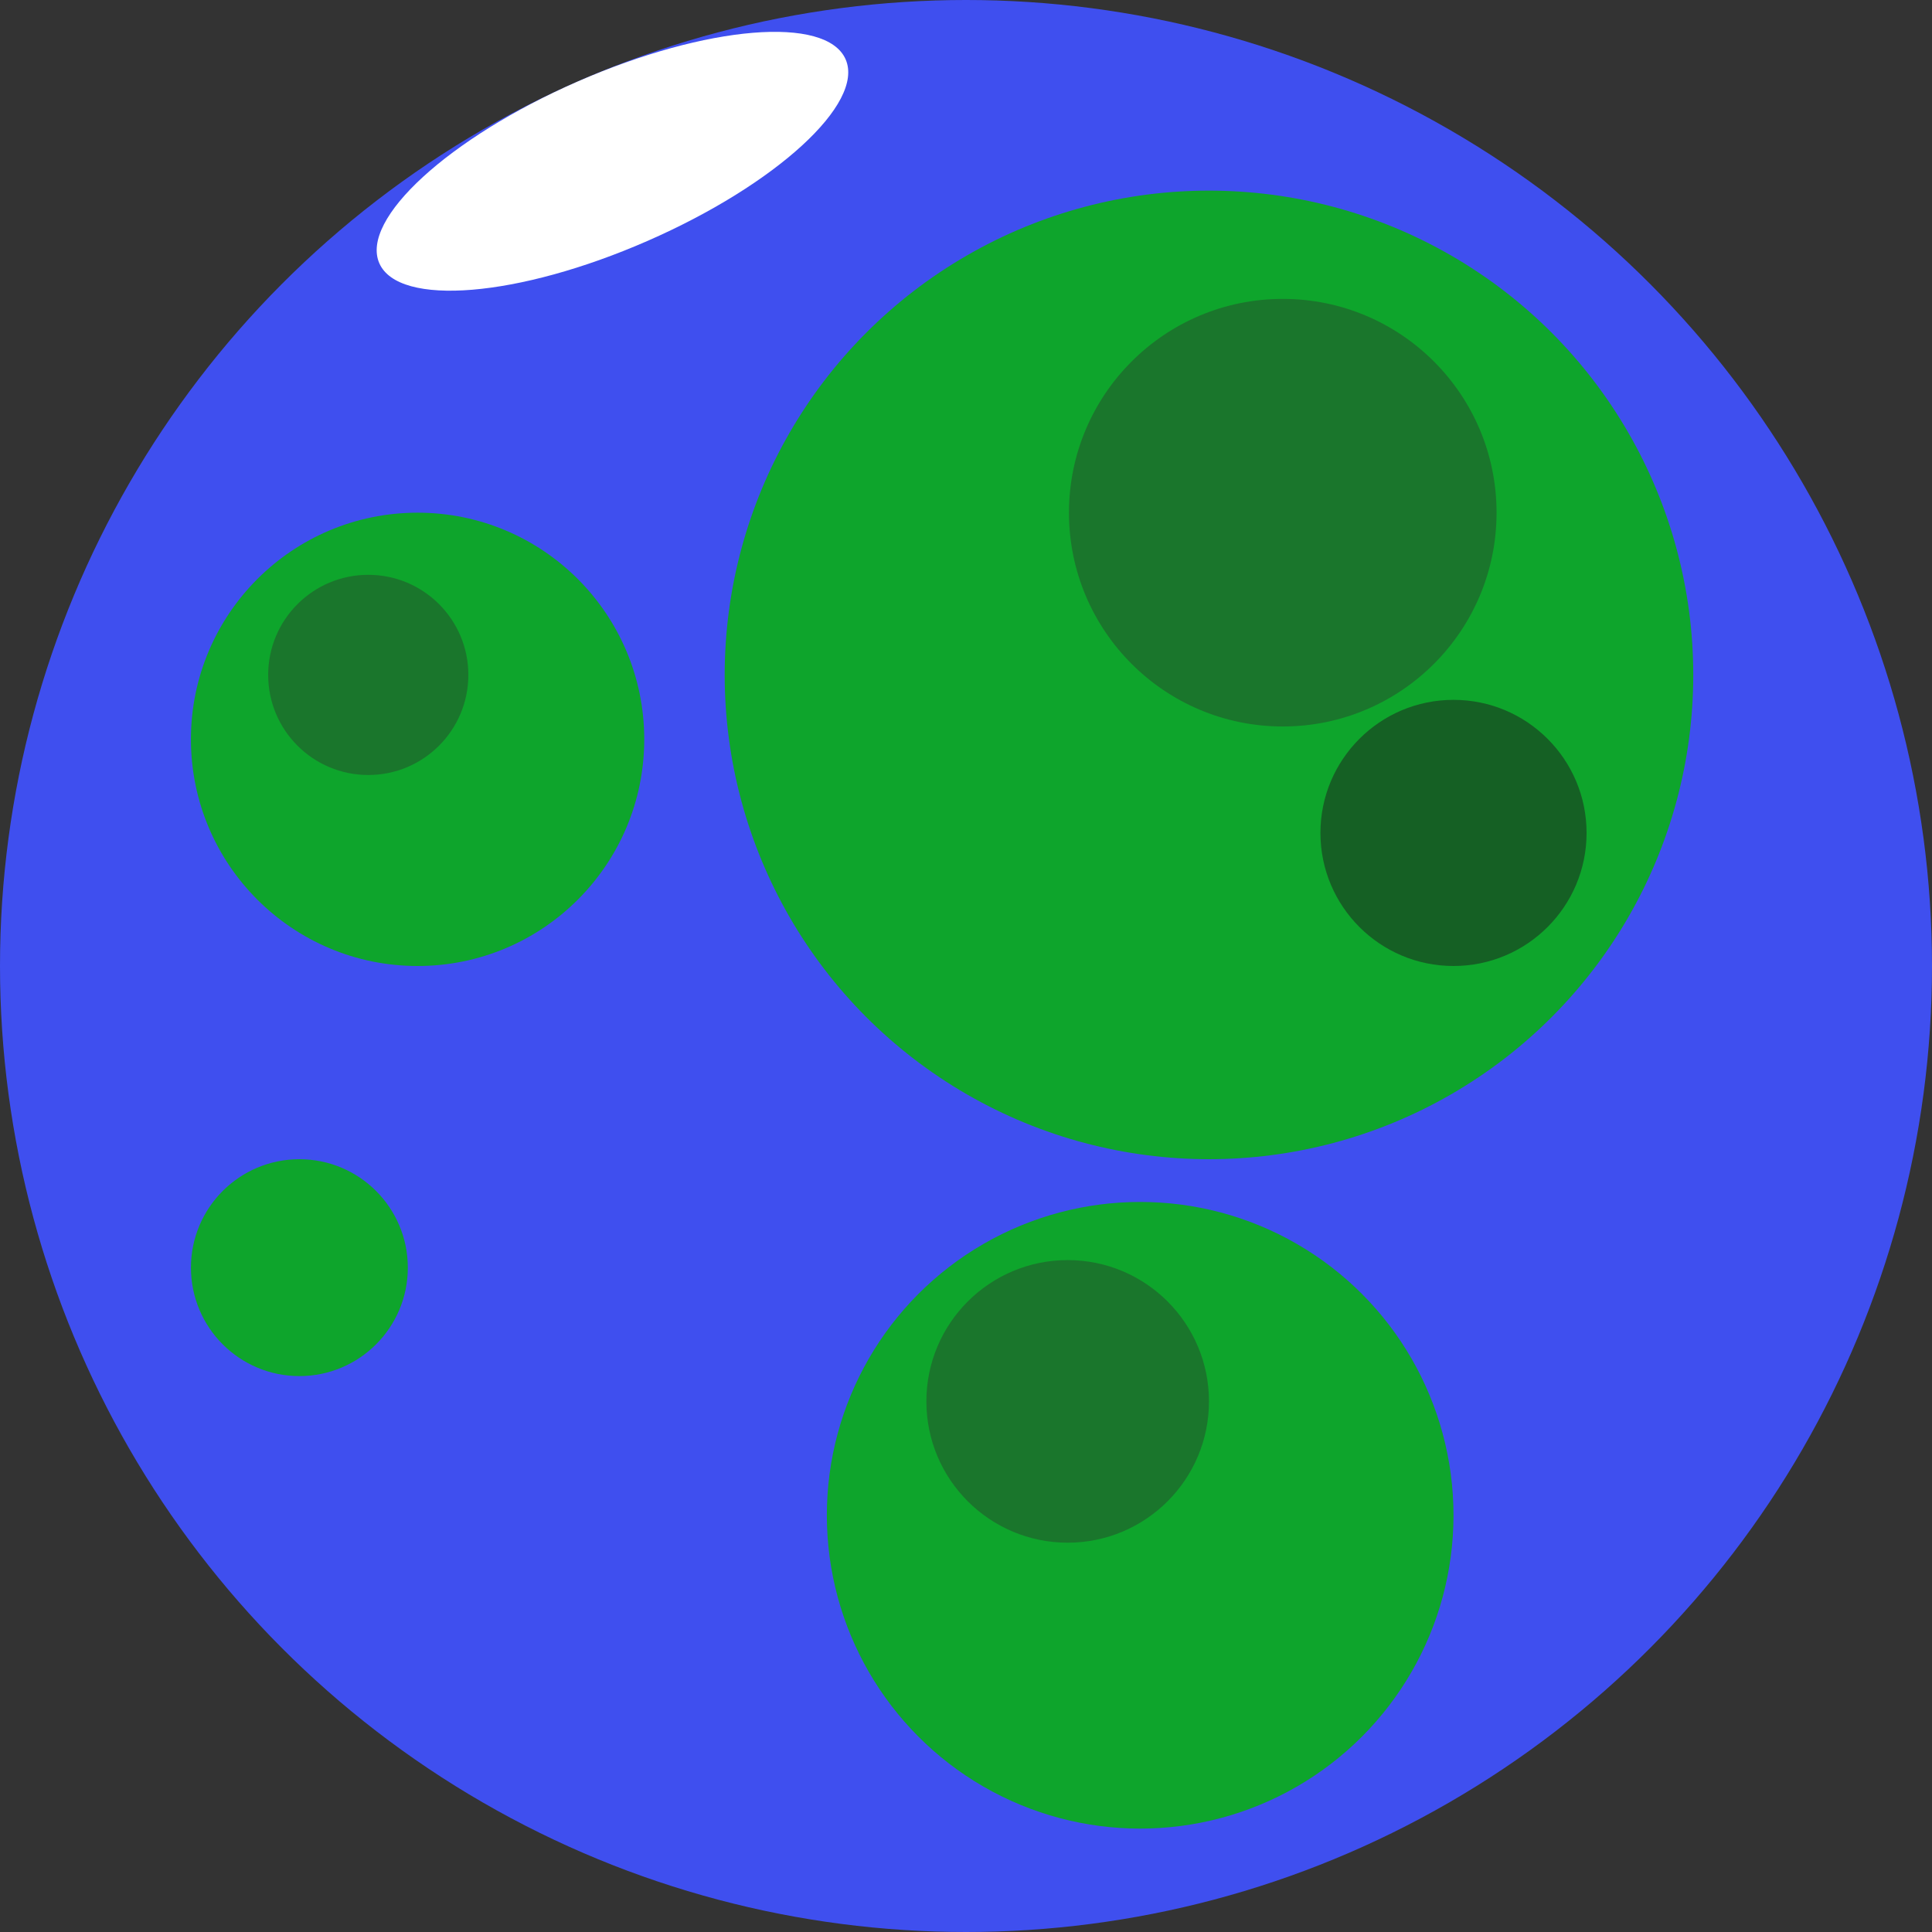 <?xml version="1.0" encoding="UTF-8" standalone="no"?>
<!-- Created with Inkscape (http://www.inkscape.org/) -->

<svg
   width="105.722mm"
   height="105.722mm"
   viewBox="0 0 105.722 105.722"
   version="1.1"
   id="svg1"
   xml:space="preserve"
   xmlns="http://www.w3.org/2000/svg"
   xmlns:svg="http://www.w3.org/2000/svg"><rect x="0" y="0" width="105.722" height="105.722" fill="#333333" stroke="none"/><defs
     id="defs1" /><g
     id="layer1"
     transform="translate(-50.244,-182.189)"><circle
       style="fill:#3f4fef;fill-opacity:1;stroke:none;stroke-width:1;stroke-linecap:round;stroke-linejoin:round;stroke-dasharray:none;stroke-opacity:1"
       id="path15"
       cx="103.105"
       cy="235.05"
       r="52.861" /><circle
       style="fill:#0ea52c;fill-opacity:1;stroke:none;stroke-width:1;stroke-linecap:round;stroke-linejoin:round;stroke-dasharray:none;stroke-opacity:1"
       id="path16"
       cx="116.401"
       cy="219.121"
       r="26.501" /><circle
       style="fill:#0ea52c;fill-opacity:1;stroke:none;stroke-width:1;stroke-linecap:round;stroke-linejoin:round;stroke-dasharray:none;stroke-opacity:1"
       id="path16-6"
       cx="112.636"
       cy="265.107"
       r="17.146" /><circle
       style="fill:#0ea52c;fill-opacity:1;stroke:none;stroke-width:1;stroke-linecap:round;stroke-linejoin:round;stroke-dasharray:none;stroke-opacity:1"
       id="path16-7"
       cx="73.095"
       cy="222.647"
       r="12.403" /><circle
       style="fill:#1a762c;fill-opacity:1;stroke:none;stroke-width:1;stroke-linecap:round;stroke-linejoin:round;stroke-dasharray:none;stroke-opacity:1"
       id="path16-7-6"
       cx="120.439"
       cy="210.244"
       r="11.699" /><circle
       style="fill:#1a762c;fill-opacity:1;stroke:none;stroke-width:1;stroke-linecap:round;stroke-linejoin:round;stroke-dasharray:none;stroke-opacity:1"
       id="path16-7-6-6"
       cx="108.669"
       cy="258.875"
       r="7.732" /><circle
       style="fill:#1a762c;fill-opacity:1;stroke:none;stroke-width:1;stroke-linecap:round;stroke-linejoin:round;stroke-dasharray:none;stroke-opacity:1"
       id="path16-7-6-9"
       cx="70.396"
       cy="219.121"
       r="5.477" /><circle
       style="fill:#156024;fill-opacity:1;stroke:none;stroke-width:1;stroke-linecap:round;stroke-linejoin:round;stroke-dasharray:none;stroke-opacity:1"
       id="path16-7-6-9-0"
       cx="129.782"
       cy="227.768"
       r="7.282" /><circle
       style="fill:#0ea52c;fill-opacity:1;stroke:none;stroke-width:1;stroke-linecap:round;stroke-linejoin:round;stroke-dasharray:none;stroke-opacity:1"
       id="path16-7-1"
       cx="66.627"
       cy="251.557"
       r="5.934" /><ellipse
       style="fill:#ffffff;fill-opacity:1;stroke:none;stroke-width:1;stroke-linecap:round;stroke-linejoin:round;stroke-dasharray:none;stroke-opacity:1"
       id="path17-7"
       cx="0.223"
       cy="208.571"
       rx="13.925"
       ry="4.762"
       transform="rotate(-23.616)" /></g></svg>
